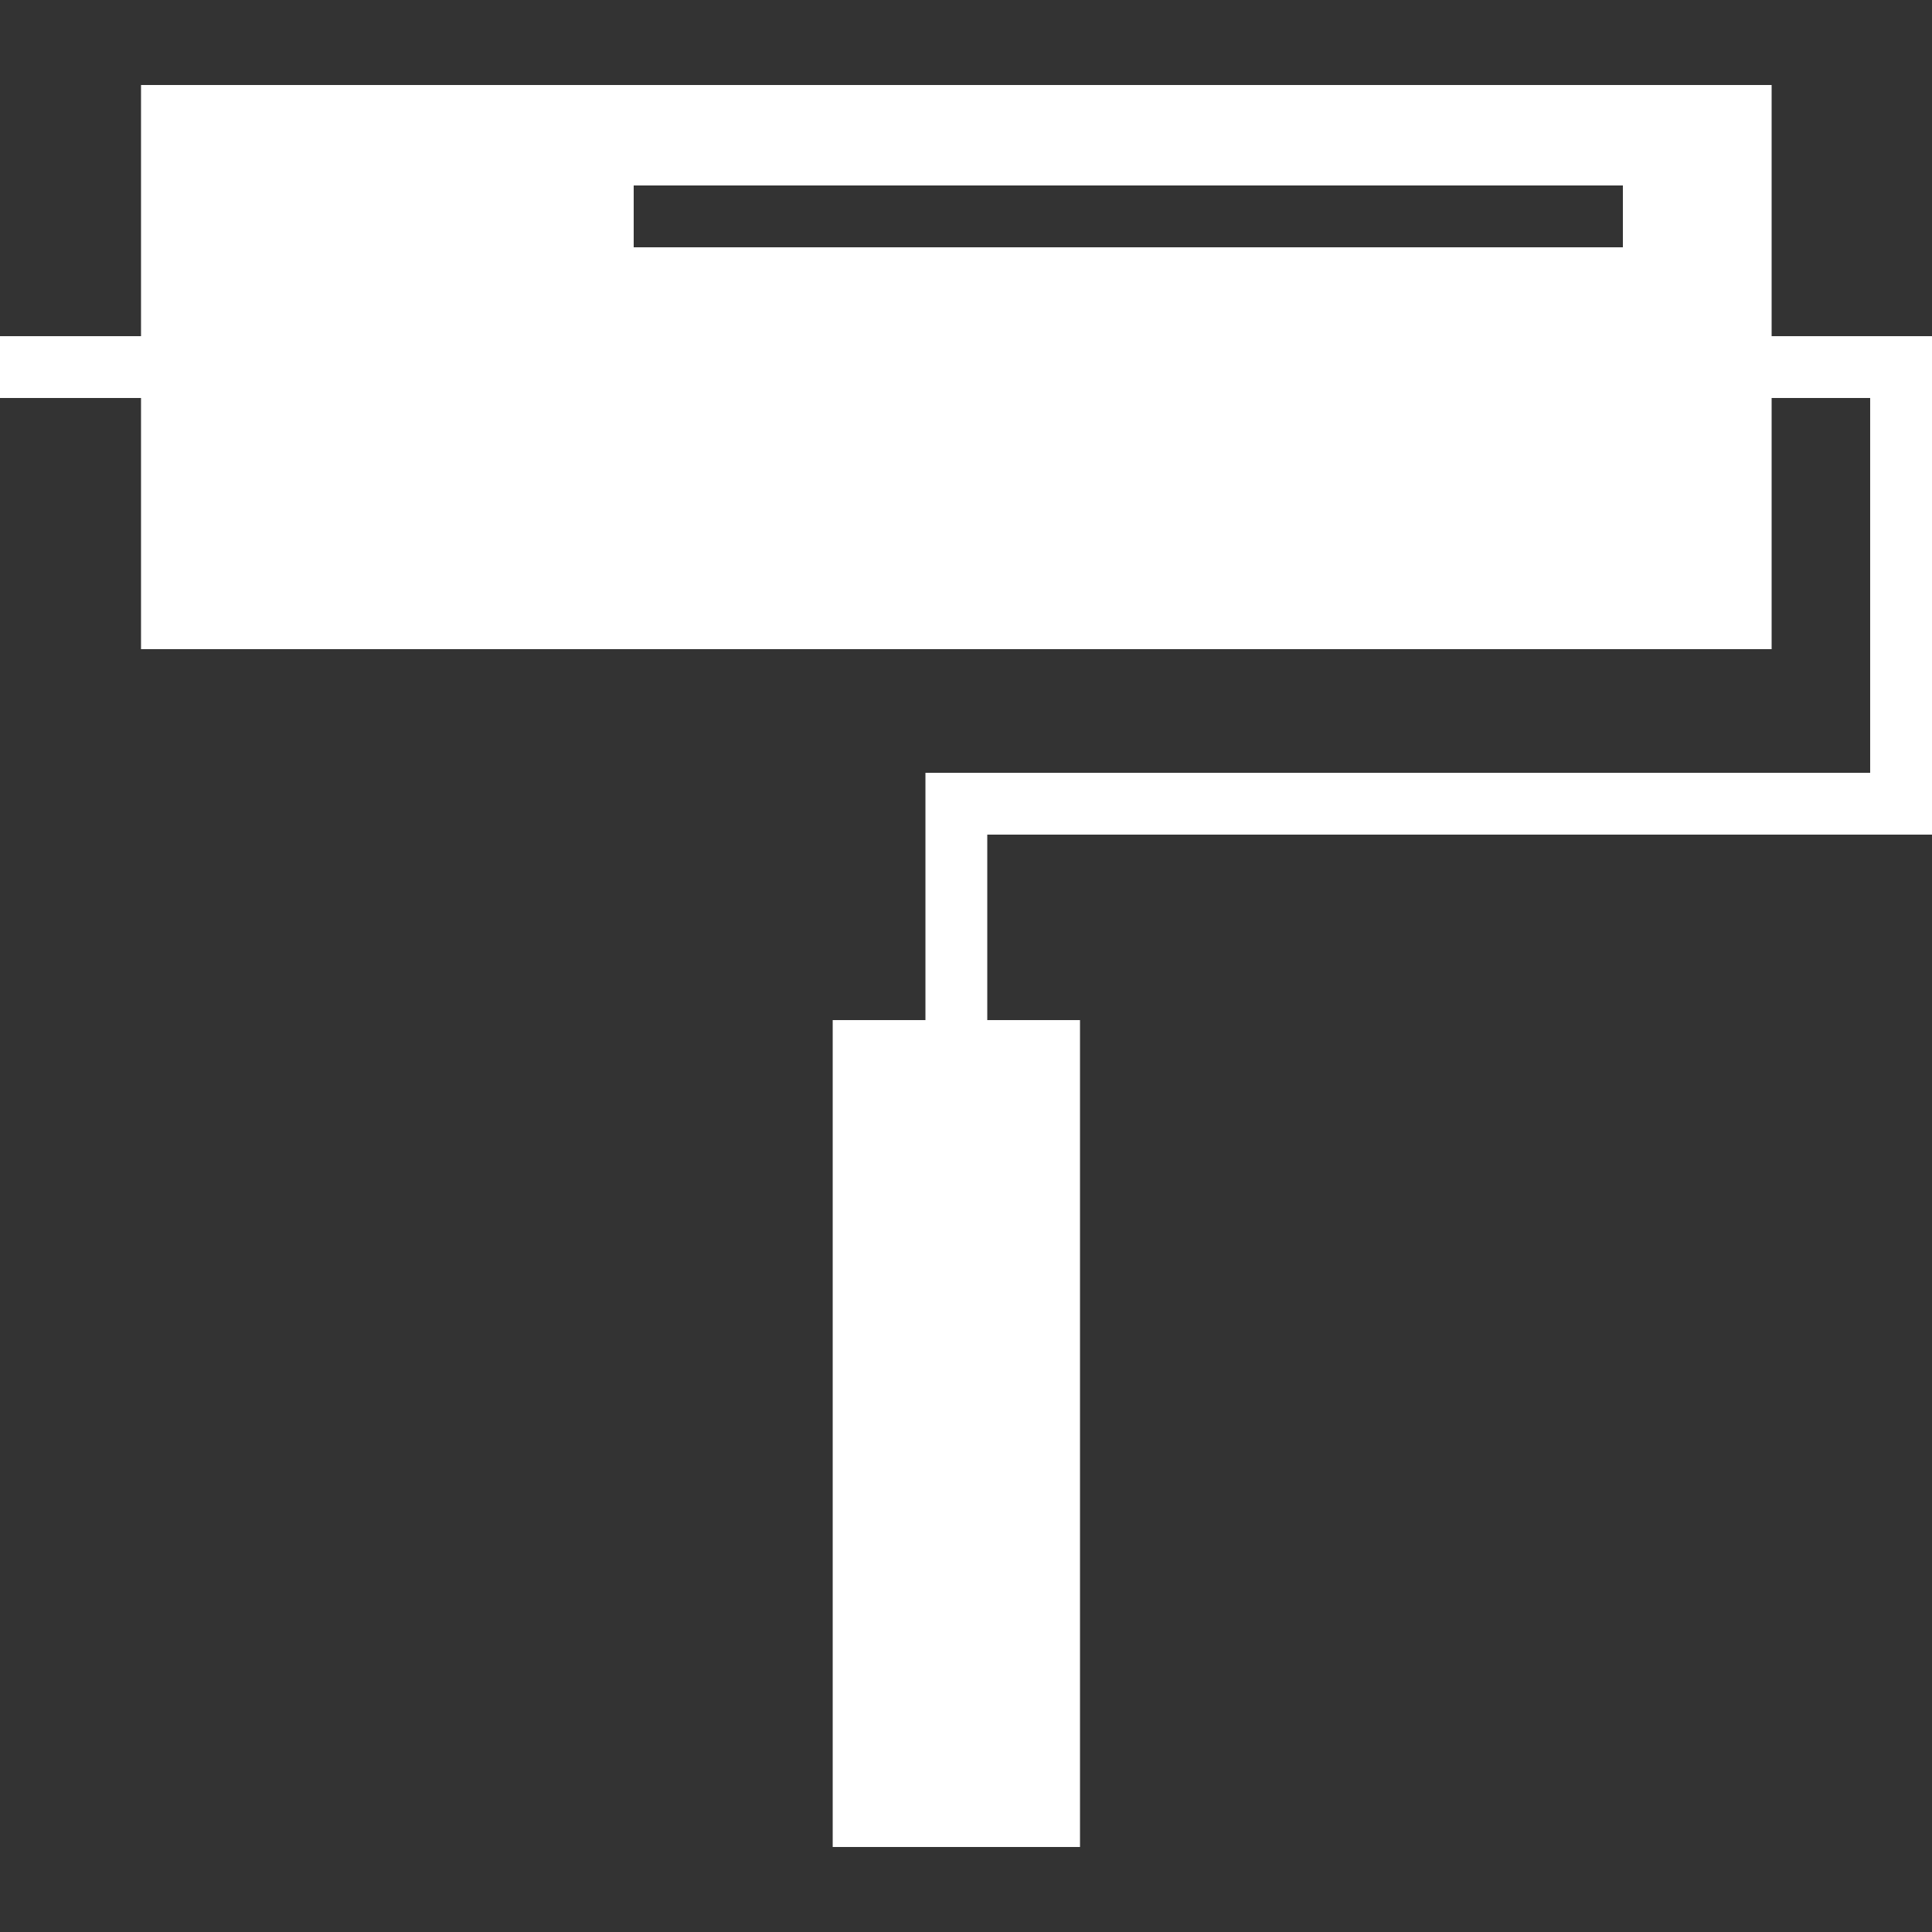 <?xml version="1.0" encoding="iso-8859-1"?>
<!-- Generator: Adobe Illustrator 18.1.1, SVG Export Plug-In . SVG Version: 6.00 Build 0)  -->
<svg version="1.1" id="Capa_1" xmlns="http://www.w3.org/2000/svg" xmlns:xlink="http://www.w3.org/1999/xlink" x="0px" y="0px"
	 viewBox="0 0 372.929 372.929" style="enable-background:new 0 0 372.929 372.929;" xml:space="preserve">
<rect x="0" y="0" width="372.929" height="372.929" fill="#333333" stroke="none"/>
<g>
	<path style="fill:#fff;" d="M372.929,161.105V64.89h-30.956V16.409H27.221V64.89H0v11.934h27.221v48.481h314.752V76.823h19.022
		v72.348H178.636v47.735h-17.901V356.52h47.735V196.907H190.57v-35.801H372.929z M313.261,47.735h-190.94V35.801h190.94V47.735z"/>
</g>
<g>
</g>
<g>
</g>
<g>
</g>
<g>
</g>
<g>
</g>
<g>
</g>
<g>
</g>
<g>
</g>
<g>
</g>
<g>
</g>
<g>
</g>
<g>
</g>
<g>
</g>
<g>
</g>
<g>
</g>
</svg>
